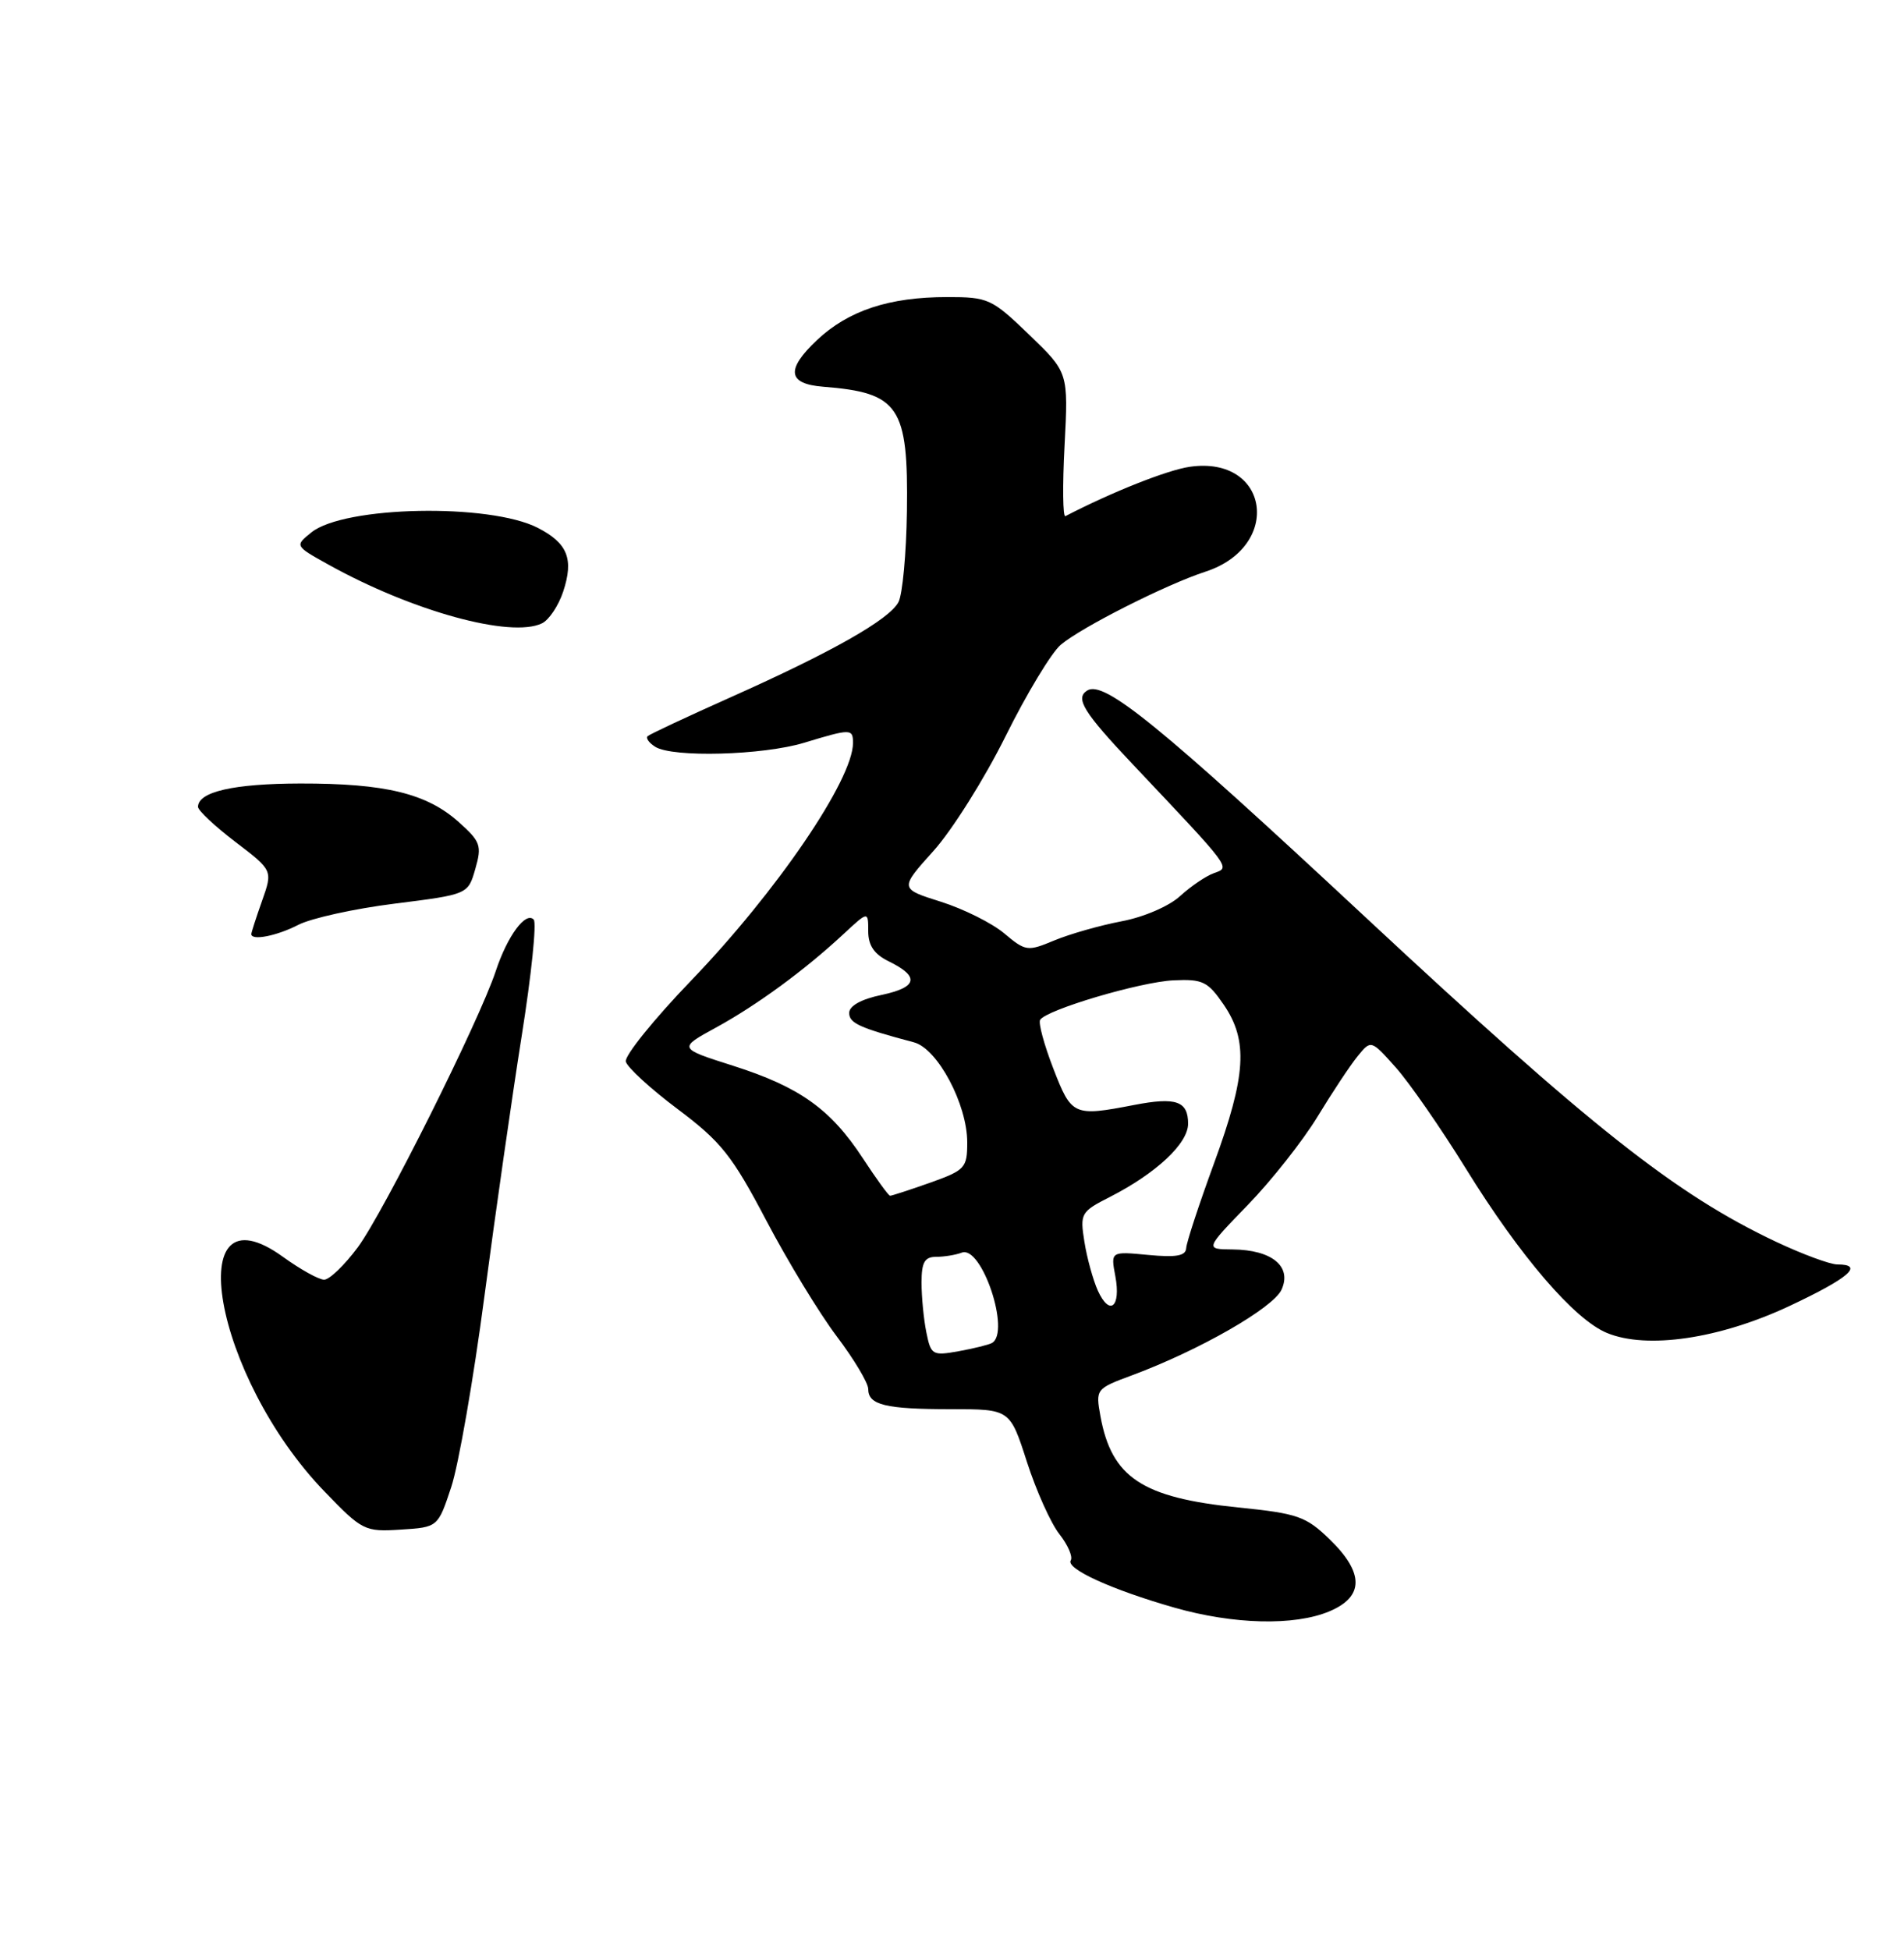 <?xml version="1.0" encoding="UTF-8" standalone="no"?>
<!DOCTYPE svg PUBLIC "-//W3C//DTD SVG 1.1//EN" "http://www.w3.org/Graphics/SVG/1.1/DTD/svg11.dtd" >
<svg xmlns="http://www.w3.org/2000/svg" xmlns:xlink="http://www.w3.org/1999/xlink" version="1.1" viewBox="0 0 250 256">
 <g >
 <path fill="currentColor"
d=" M 174.53 211.55 C 179.12 209.63 179.14 206.50 174.58 202.08 C 171.47 199.07 170.39 198.69 162.56 197.90 C 149.96 196.62 145.96 193.97 144.49 185.92 C 143.85 182.37 143.89 182.31 148.67 180.54 C 157.51 177.25 167.17 171.71 168.27 169.31 C 169.66 166.26 167.01 164.08 161.85 164.03 C 158.21 164.00 158.21 164.00 163.85 158.18 C 166.96 154.97 171.07 149.76 173.00 146.59 C 174.93 143.41 177.29 139.85 178.26 138.66 C 180.02 136.50 180.02 136.50 183.26 140.13 C 185.04 142.12 189.20 148.12 192.50 153.46 C 199.59 164.93 206.72 173.23 210.99 174.99 C 216.24 177.17 225.78 175.76 234.95 171.46 C 242.77 167.79 244.84 166.00 241.25 166.00 C 240.29 166.00 236.65 164.65 233.17 163.01 C 219.96 156.76 208.88 147.99 179.08 120.22 C 152.23 95.20 144.97 89.28 142.76 90.65 C 141.13 91.66 142.25 93.48 148.75 100.36 C 161.81 114.18 161.57 113.85 159.41 114.62 C 158.36 114.99 156.36 116.35 154.96 117.63 C 153.52 118.96 150.19 120.40 147.26 120.95 C 144.43 121.49 140.46 122.62 138.44 123.46 C 134.92 124.93 134.67 124.90 131.86 122.54 C 130.26 121.19 126.51 119.32 123.53 118.38 C 118.11 116.67 118.11 116.67 122.56 111.72 C 125.01 109.00 129.28 102.21 132.04 96.64 C 134.81 91.06 138.07 85.66 139.29 84.64 C 142.01 82.34 153.17 76.71 158.25 75.06 C 168.44 71.76 166.68 59.78 156.23 61.28 C 153.29 61.70 146.01 64.59 139.89 67.76 C 139.55 67.93 139.50 63.76 139.78 58.49 C 140.28 48.90 140.28 48.90 135.14 43.95 C 130.22 39.21 129.77 39.00 124.37 39.00 C 116.73 39.00 111.39 40.77 107.26 44.66 C 103.16 48.53 103.41 50.40 108.08 50.77 C 118.07 51.56 119.27 53.34 119.08 67.12 C 119.00 72.69 118.50 78.06 117.97 79.05 C 116.75 81.34 109.28 85.58 96.00 91.51 C 90.22 94.09 85.29 96.40 85.03 96.65 C 84.77 96.90 85.22 97.53 86.03 98.04 C 88.31 99.48 100.14 99.16 105.59 97.51 C 111.72 95.65 112.00 95.65 112.00 97.54 C 112.00 102.36 101.98 117.06 90.74 128.74 C 85.85 133.82 82.00 138.60 82.17 139.36 C 82.35 140.12 85.42 142.94 89.00 145.62 C 94.70 149.90 96.13 151.71 100.61 160.22 C 103.42 165.57 107.58 172.41 109.86 175.43 C 112.14 178.45 114.00 181.56 114.00 182.35 C 114.00 184.45 116.25 185.00 124.88 185.00 C 132.61 185.00 132.61 185.00 134.83 191.90 C 136.05 195.69 137.97 199.96 139.09 201.39 C 140.21 202.81 140.89 204.37 140.59 204.85 C 139.92 205.94 145.96 208.70 154.19 211.05 C 161.96 213.27 169.94 213.47 174.53 211.55 Z  M 59.25 195.22 C 60.21 192.32 62.17 181.07 63.60 170.22 C 65.03 159.37 67.24 143.97 68.50 136.00 C 69.77 128.03 70.48 121.15 70.08 120.73 C 69.03 119.61 66.62 122.87 65.09 127.50 C 62.91 134.07 50.36 159.18 46.98 163.75 C 45.24 166.09 43.26 168.00 42.56 168.00 C 41.87 168.00 39.45 166.66 37.18 165.02 C 23.56 155.15 28.07 180.74 42.61 195.81 C 47.58 200.96 47.88 201.11 52.62 200.81 C 57.50 200.50 57.50 200.50 59.25 195.22 Z  M 39.16 121.42 C 40.84 120.55 46.54 119.29 51.83 118.63 C 61.45 117.42 61.45 117.42 62.41 114.07 C 63.29 111.01 63.10 110.48 60.22 107.91 C 56.02 104.16 50.59 102.84 39.40 102.86 C 30.66 102.88 26.00 103.95 26.00 105.93 C 26.00 106.40 28.21 108.47 30.91 110.53 C 35.82 114.27 35.82 114.27 34.41 118.26 C 33.63 120.46 33.00 122.42 33.00 122.63 C 33.00 123.53 36.35 122.87 39.16 121.42 Z  M 73.95 77.66 C 75.36 73.39 74.54 71.33 70.64 69.31 C 64.31 66.04 45.18 66.42 40.88 69.90 C 38.70 71.66 38.70 71.66 43.10 74.11 C 54.12 80.24 67.09 83.81 71.17 81.83 C 72.09 81.38 73.34 79.51 73.95 77.66 Z  M 121.63 174.90 C 121.28 173.17 121.00 170.23 121.00 168.38 C 121.00 165.71 121.41 165.00 122.92 165.00 C 123.97 165.00 125.49 164.75 126.28 164.45 C 128.90 163.44 132.73 174.89 130.25 176.31 C 129.84 176.54 127.87 177.03 125.88 177.39 C 122.43 178.01 122.23 177.89 121.63 174.90 Z  M 144.15 169.44 C 143.53 168.06 142.73 165.19 142.39 163.05 C 141.79 159.30 141.91 159.08 145.75 157.13 C 151.83 154.02 156.00 150.12 156.00 147.52 C 156.00 144.55 154.41 144.00 148.93 145.06 C 140.95 146.60 140.70 146.48 138.31 140.30 C 137.10 137.18 136.32 134.30 136.57 133.89 C 137.39 132.56 149.73 128.90 154.09 128.70 C 157.92 128.52 158.59 128.85 160.68 131.90 C 163.91 136.63 163.63 141.19 159.41 152.71 C 157.44 158.09 155.79 163.11 155.75 163.86 C 155.69 164.88 154.44 165.10 150.75 164.75 C 145.83 164.28 145.83 164.28 146.45 167.56 C 147.20 171.61 145.70 172.84 144.15 169.44 Z  M 113.30 152.07 C 109.07 145.61 105.00 142.70 96.27 139.92 C 89.04 137.62 89.04 137.62 94.01 134.90 C 99.40 131.95 105.64 127.38 110.75 122.63 C 114.00 119.61 114.00 119.61 114.00 122.25 C 114.00 124.12 114.78 125.27 116.68 126.20 C 120.78 128.20 120.49 129.61 115.78 130.61 C 113.09 131.17 111.50 132.05 111.50 132.98 C 111.50 134.33 112.85 134.94 120.00 136.84 C 123.11 137.66 127.00 144.97 127.00 149.98 C 127.00 153.33 126.72 153.63 122.12 155.27 C 119.43 156.22 117.07 156.99 116.87 156.98 C 116.66 156.97 115.06 154.76 113.30 152.07 Z "/>
</g>
</svg>